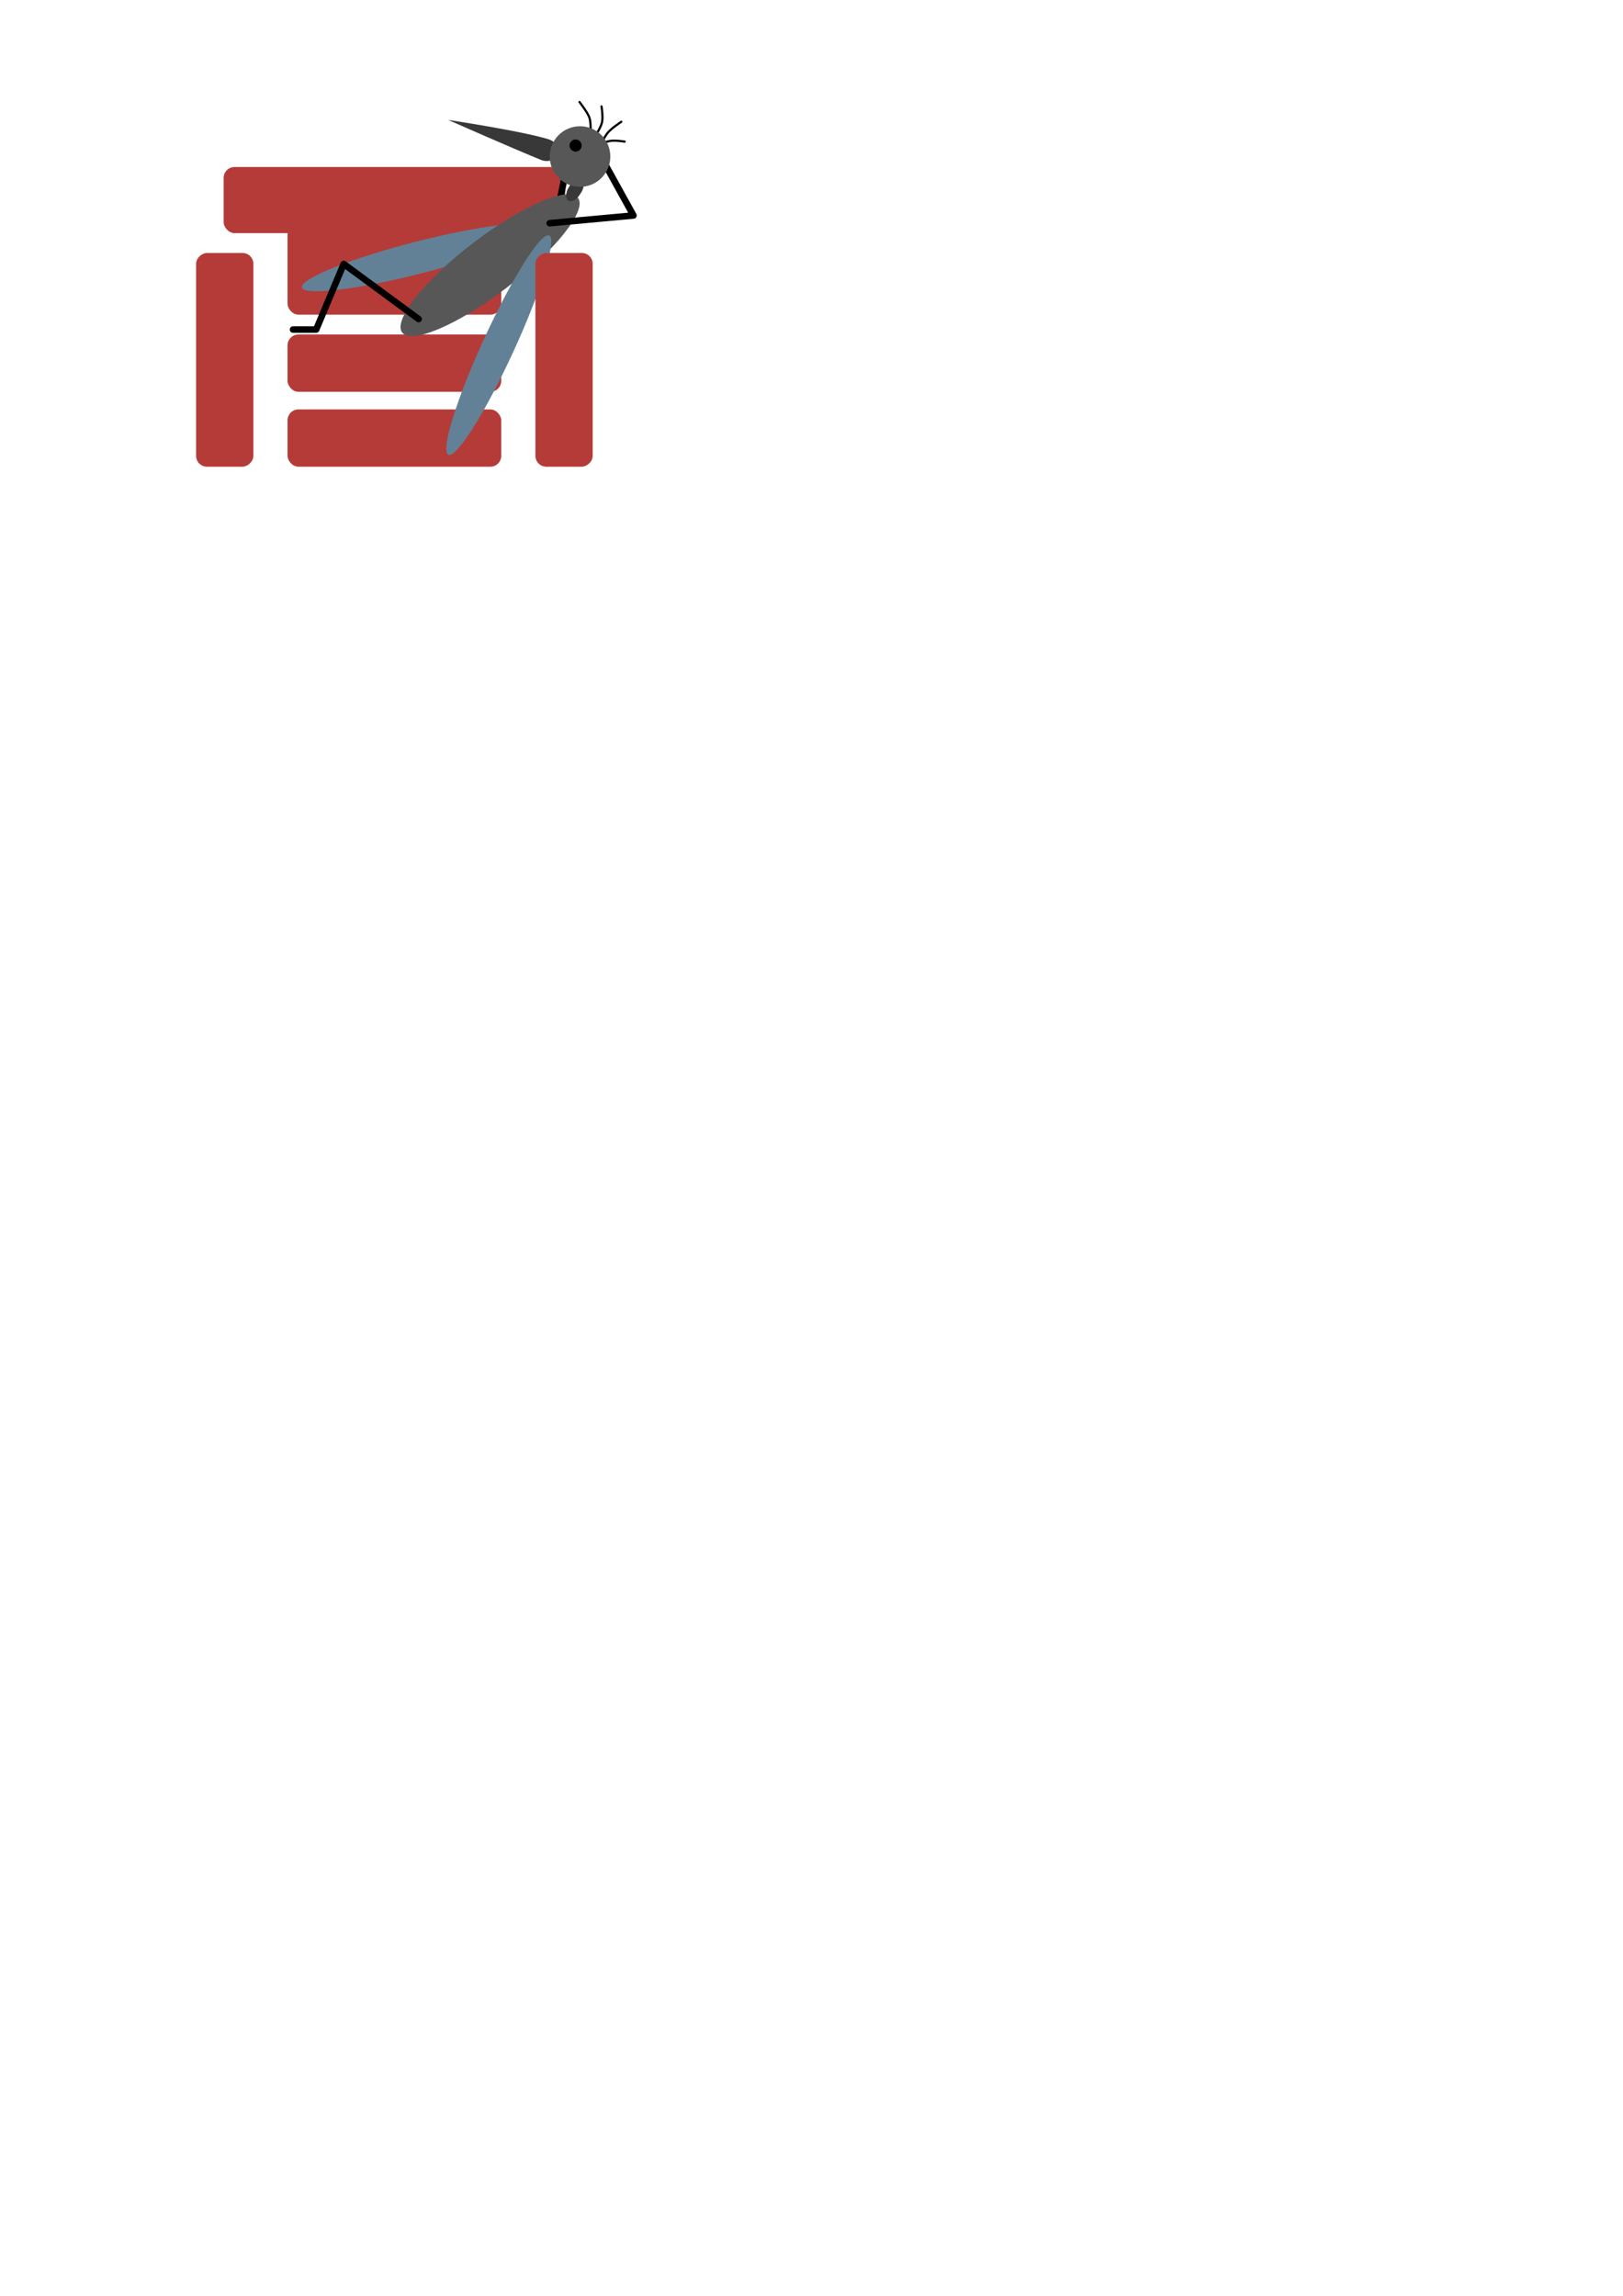 <?xml version="1.0" encoding="UTF-8" standalone="no"?>
<!-- Created with Inkscape (http://www.inkscape.org/) -->

<svg
   xmlns:dc="http://purl.org/dc/elements/1.1/"
   xmlns:cc="http://creativecommons.org/ns#"
   xmlns:rdf="http://www.w3.org/1999/02/22-rdf-syntax-ns#"
   xmlns:svg="http://www.w3.org/2000/svg"
   xmlns="http://www.w3.org/2000/svg"
   xmlns:sodipodi="http://sodipodi.sourceforge.net/DTD/sodipodi-0.dtd"
   xmlns:inkscape="http://www.inkscape.org/namespaces/inkscape"
   width="210mm"
   height="297mm"
   viewBox="0 0 744.094 1052.362"
   id="svg2"
   version="1.1"
   inkscape:version="0.91 r13725"
   sodipodi:docname="logo.svg">
  <defs
     id="defs4" />
  <sodipodi:namedview
     id="base"
     pagecolor="#ffffff"
     bordercolor="#666666"
     borderopacity="1.0"
     inkscape:pageopacity="0.0"
     inkscape:pageshadow="2"
     inkscape:zoom="1.979899"
     inkscape:cx="272.96315"
     inkscape:cy="930.07988"
     inkscape:document-units="px"
     inkscape:current-layer="layer1"
     showgrid="false"
     inkscape:window-width="1920"
     inkscape:window-height="1017"
     inkscape:window-x="-8"
     inkscape:window-y="-8"
     inkscape:window-maximized="1" />
  <g
     inkscape:label="Ebene 1"
     inkscape:groupmode="layer"
     id="layer1">
    <path
       style="fill:none;fill-rule:evenodd;stroke:#000000;stroke-width:1px;stroke-linecap:round;stroke-linejoin:round;stroke-opacity:1"
       d="m 270.721,60.897 c 0,0 0.316,-4.714 -0.525,-7.071 -0.842,-2.357 -4.525,-7.071 -4.525,-7.071"
       id="path4272"
       inkscape:connector-curvature="0"
       sodipodi:nodetypes="csc"
       inkscape:export-filename="D:\Frank\git\blog\mosquittocouch\images\logo.png"
       inkscape:export-xdpi="299.82895"
       inkscape:export-ydpi="299.82895" />
    <path
       style="fill:none;fill-rule:evenodd;stroke:#000000;stroke-width:1px;stroke-linecap:round;stroke-linejoin:round;stroke-opacity:1"
       d="m 272.236,63.423 c 0,0 3.197,-4.793 3.768,-7.324 0.57,-2.53 -0.232,-7.324 -0.232,-7.324"
       id="path4274"
       inkscape:connector-curvature="0"
       sodipodi:nodetypes="czc"
       inkscape:export-filename="D:\Frank\git\blog\mosquittocouch\images\logo.png"
       inkscape:export-xdpi="299.82895"
       inkscape:export-ydpi="299.82895" />
    <path
       style="fill:none;fill-rule:evenodd;stroke:#000000;stroke-width:1px;stroke-linecap:round;stroke-linejoin:round;stroke-opacity:1"
       d="m 274.761,67.463 c 0,0 2.328,-4.851 4.041,-6.819 1.713,-1.968 6.041,-4.819 6.041,-4.819"
       id="path4276"
       inkscape:connector-curvature="0"
       sodipodi:nodetypes="czc"
       inkscape:export-filename="D:\Frank\git\blog\mosquittocouch\images\logo.png"
       inkscape:export-xdpi="299.82895"
       inkscape:export-ydpi="299.82895" />
    <path
       style="fill:none;fill-rule:evenodd;stroke:#000000;stroke-width:1px;stroke-linecap:round;stroke-linejoin:round;stroke-opacity:1"
       d="m 272.236,66.453 c 0,0 4.714,-1.179 7.071,-1.768 2.357,-0.589 7.071,0.232 7.071,0.232"
       id="path4278"
       inkscape:connector-curvature="0"
       sodipodi:nodetypes="czc"
       inkscape:export-filename="D:\Frank\git\blog\mosquittocouch\images\logo.png"
       inkscape:export-xdpi="299.82895"
       inkscape:export-ydpi="299.82895" />
    <g
       id="g4174"
       transform="translate(1.515,0)"
       inkscape:export-filename="D:\Frank\git\blog\mosquittocouch\images\logo.png"
       inkscape:export-xdpi="299.82895"
       inkscape:export-ydpi="299.82895">
      <rect
         ry="5"
         rx="5"
         y="153.326"
         x="130.31"
         height="26.264"
         width="97.985"
         id="rect4136"
         style="color:#000000;clip-rule:nonzero;display:inline;overflow:visible;visibility:visible;opacity:1;isolation:auto;mix-blend-mode:normal;color-interpolation:sRGB;color-interpolation-filters:linearRGB;solid-color:#000000;solid-opacity:1;fill:#b53b38;fill-opacity:1;fill-rule:evenodd;stroke:none;stroke-width:5;stroke-linecap:round;stroke-linejoin:round;stroke-miterlimit:4;stroke-dasharray:none;stroke-dashoffset:0;stroke-opacity:1;color-rendering:auto;image-rendering:auto;shape-rendering:auto;text-rendering:auto;enable-background:accumulate" />
      <rect
         ry="5"
         rx="5"
         y="187.672"
         x="130.31"
         height="26.264"
         width="97.985"
         id="rect4136-9"
         style="color:#000000;clip-rule:nonzero;display:inline;overflow:visible;visibility:visible;opacity:1;isolation:auto;mix-blend-mode:normal;color-interpolation:sRGB;color-interpolation-filters:linearRGB;solid-color:#000000;solid-opacity:1;fill:#b53b38;fill-opacity:1;fill-rule:evenodd;stroke:none;stroke-width:5;stroke-linecap:round;stroke-linejoin:round;stroke-miterlimit:4;stroke-dasharray:none;stroke-dashoffset:0;stroke-opacity:1;color-rendering:auto;image-rendering:auto;shape-rendering:auto;text-rendering:auto;enable-background:accumulate" />
    </g>
    <rect
       style="color:#000000;clip-rule:nonzero;display:inline;overflow:visible;visibility:visible;opacity:1;isolation:auto;mix-blend-mode:normal;color-interpolation:sRGB;color-interpolation-filters:linearRGB;solid-color:#000000;solid-opacity:1;fill:#b53b38;fill-opacity:1;fill-rule:evenodd;stroke:none;stroke-width:5;stroke-linecap:round;stroke-linejoin:round;stroke-miterlimit:4;stroke-dasharray:none;stroke-dashoffset:0;stroke-opacity:1;color-rendering:auto;image-rendering:auto;shape-rendering:auto;text-rendering:auto;enable-background:accumulate"
       id="rect4136-9-0"
       width="97.985"
       height="26.264"
       x="-213.936"
       y="89.904"
       rx="5"
       ry="5"
       transform="matrix(0,-1,1,0,0,0)"
       inkscape:export-filename="D:\Frank\git\blog\mosquittocouch\images\logo.png"
       inkscape:export-xdpi="299.82895"
       inkscape:export-ydpi="299.82895" />
    <rect
       style="color:#000000;clip-rule:nonzero;display:inline;overflow:visible;visibility:visible;opacity:1;isolation:auto;mix-blend-mode:normal;color-interpolation:sRGB;color-interpolation-filters:linearRGB;solid-color:#000000;solid-opacity:1;fill:#b53b38;fill-opacity:1;fill-rule:evenodd;stroke:none;stroke-width:5;stroke-linecap:round;stroke-linejoin:round;stroke-miterlimit:4;stroke-dasharray:none;stroke-dashoffset:0;stroke-opacity:1;color-rendering:auto;image-rendering:auto;shape-rendering:auto;text-rendering:auto;enable-background:accumulate"
       id="rect4136-9-0-1"
       width="97.985"
       height="66.67"
       x="131.825"
       y="77.565"
       rx="5"
       ry="5"
       inkscape:export-filename="D:\Frank\git\blog\mosquittocouch\images\logo.png"
       inkscape:export-xdpi="299.82895"
       inkscape:export-ydpi="299.82895" />
    <rect
       style="color:#000000;clip-rule:nonzero;display:inline;overflow:visible;visibility:visible;opacity:1;isolation:auto;mix-blend-mode:normal;color-interpolation:sRGB;color-interpolation-filters:linearRGB;solid-color:#000000;solid-opacity:1;fill:#b53b38;fill-opacity:1;fill-rule:evenodd;stroke:none;stroke-width:5;stroke-linecap:round;stroke-linejoin:round;stroke-miterlimit:4;stroke-dasharray:none;stroke-dashoffset:0;stroke-opacity:1;color-rendering:auto;image-rendering:auto;shape-rendering:auto;text-rendering:auto;enable-background:accumulate"
       id="rect4203"
       width="156.574"
       height="30.305"
       x="102.53"
       y="76.555"
       rx="5"
       ry="5"
       inkscape:export-filename="D:\Frank\git\blog\mosquittocouch\images\logo.png"
       inkscape:export-xdpi="299.82895"
       inkscape:export-ydpi="299.82895" />
    <path
       style="fill:none;fill-rule:evenodd;stroke:#000000;stroke-width:3;stroke-linecap:round;stroke-linejoin:round;stroke-opacity:1;color:#000000;clip-rule:nonzero;display:inline;overflow:visible;visibility:visible;opacity:1;isolation:auto;mix-blend-mode:normal;color-interpolation:sRGB;color-interpolation-filters:linearRGB;solid-color:#000000;solid-opacity:1;fill-opacity:1;stroke-miterlimit:4;stroke-dasharray:none;stroke-dashoffset:0;filter-blend-mode:normal;filter-gaussianBlur-deviation:0;color-rendering:auto;image-rendering:auto;shape-rendering:auto;text-rendering:auto;enable-background:accumulate"
       d="m 255.569,97.263 4.546,-22.223 16.668,1.01"
       id="path4246"
       inkscape:connector-curvature="0"
       inkscape:export-filename="D:\Frank\git\blog\mosquittocouch\images\logo.png"
       inkscape:export-xdpi="299.82895"
       inkscape:export-ydpi="299.82895" />
    <ellipse
       style="color:#000000;clip-rule:nonzero;display:inline;overflow:visible;visibility:visible;opacity:1;isolation:auto;mix-blend-mode:normal;color-interpolation:sRGB;color-interpolation-filters:linearRGB;solid-color:#000000;solid-opacity:1;fill:#638196;fill-opacity:1;fill-rule:evenodd;stroke:none;stroke-width:3;stroke-linecap:round;stroke-linejoin:round;stroke-miterlimit:4;stroke-dasharray:none;stroke-dashoffset:0;stroke-opacity:1;color-rendering:auto;image-rendering:auto;shape-rendering:auto;text-rendering:auto;enable-background:accumulate"
       id="path4253-6"
       cx="-156.54"
       cy="-162.016"
       rx="55.306"
       ry="7.324"
       transform="matrix(-0.969,0.249,-0.249,-0.969,0,0)"
       inkscape:export-filename="D:\Frank\git\blog\mosquittocouch\images\logo.png"
       inkscape:export-xdpi="299.82895"
       inkscape:export-ydpi="299.82895" />
    <ellipse
       style="color:#000000;clip-rule:nonzero;display:inline;overflow:visible;visibility:visible;opacity:1;isolation:auto;mix-blend-mode:normal;color-interpolation:sRGB;color-interpolation-filters:linearRGB;solid-color:#000000;solid-opacity:1;fill:#575757;fill-opacity:1;fill-rule:evenodd;stroke:none;stroke-width:5;stroke-linecap:round;stroke-linejoin:round;stroke-miterlimit:4;stroke-dasharray:none;stroke-dashoffset:0;stroke-opacity:1;color-rendering:auto;image-rendering:auto;shape-rendering:auto;text-rendering:auto;enable-background:accumulate"
       id="path4205"
       cx="112.365"
       cy="232.978"
       rx="50.782"
       ry="12.82"
       transform="matrix(0.795,-0.606,0.581,0.814,0,0)"
       inkscape:export-filename="D:\Frank\git\blog\mosquittocouch\images\logo.png"
       inkscape:export-xdpi="299.82895"
       inkscape:export-ydpi="299.82895" />
    <path
       style="fill:none;fill-rule:evenodd;stroke:#000000;stroke-width:3;stroke-linecap:round;stroke-linejoin:round;stroke-miterlimit:4;stroke-dasharray:none;stroke-opacity:1"
       d="m 191.929,146.255 -34.345,-25.254 -12.627,30.052 -10.607,0"
       id="path4207"
       inkscape:connector-curvature="0"
       sodipodi:nodetypes="cccc"
       inkscape:export-filename="D:\Frank\git\blog\mosquittocouch\images\logo.png"
       inkscape:export-xdpi="299.82895"
       inkscape:export-ydpi="299.82895" />
    <path
       style="color:#000000;clip-rule:nonzero;display:inline;overflow:visible;visibility:visible;opacity:1;isolation:auto;mix-blend-mode:normal;color-interpolation:sRGB;color-interpolation-filters:linearRGB;solid-color:#000000;solid-opacity:1;fill:#383838;fill-opacity:1;fill-rule:evenodd;stroke:none;stroke-width:3;stroke-linecap:round;stroke-linejoin:round;stroke-miterlimit:4;stroke-dasharray:none;stroke-dashoffset:0;stroke-opacity:1;color-rendering:auto;image-rendering:auto;shape-rendering:auto;text-rendering:auto;enable-background:accumulate"
       d="m 251.385,63.802 c 2.648,0.814 4.383,2.76 3.89,4.365 l -1.187,3.863 c -0.493,1.605 -3.022,2.242 -5.669,1.428 -12.92,-5.229 -42.983,-18.49 -42.983,-18.49 0,0 33.623,5.047 45.95,8.834 z"
       id="rect4225"
       inkscape:connector-curvature="0"
       sodipodi:nodetypes="cssccc"
       inkscape:export-filename="D:\Frank\git\blog\mosquittocouch\images\logo.png"
       inkscape:export-xdpi="299.82895"
       inkscape:export-ydpi="299.82895" />
    <rect
       style="color:#000000;clip-rule:nonzero;display:inline;overflow:visible;visibility:visible;opacity:1;isolation:auto;mix-blend-mode:normal;color-interpolation:sRGB;color-interpolation-filters:linearRGB;solid-color:#000000;solid-opacity:1;fill:#383838;fill-opacity:1;fill-rule:evenodd;stroke:none;stroke-width:3;stroke-linecap:round;stroke-linejoin:round;stroke-miterlimit:4;stroke-dasharray:none;stroke-dashoffset:0;stroke-opacity:1;color-rendering:auto;image-rendering:auto;shape-rendering:auto;text-rendering:auto;enable-background:accumulate"
       id="rect4228"
       width="6.061"
       height="11.617"
       x="265.999"
       y="-74.275"
       rx="5"
       ry="5"
       transform="matrix(0.843,0.538,-0.538,0.843,0,0)"
       inkscape:export-filename="D:\Frank\git\blog\mosquittocouch\images\logo.png"
       inkscape:export-xdpi="299.82895"
       inkscape:export-ydpi="299.82895" />
    <path
       style="color:#000000;clip-rule:nonzero;display:inline;overflow:visible;visibility:visible;opacity:1;isolation:auto;mix-blend-mode:normal;color-interpolation:sRGB;color-interpolation-filters:linearRGB;solid-color:#000000;solid-opacity:1;fill:none;fill-opacity:1;fill-rule:evenodd;stroke:#000000;stroke-width:3;stroke-linecap:round;stroke-linejoin:round;stroke-miterlimit:4;stroke-dasharray:none;stroke-dashoffset:0;stroke-opacity:1;color-rendering:auto;image-rendering:auto;shape-rendering:auto;text-rendering:auto;enable-background:accumulate"
       d="m 252.033,102.314 38.386,-3.536 -13.132,-23.739"
       id="path4230"
       inkscape:connector-curvature="0"
       sodipodi:nodetypes="ccc"
       inkscape:export-filename="D:\Frank\git\blog\mosquittocouch\images\logo.png"
       inkscape:export-xdpi="299.82895"
       inkscape:export-ydpi="299.82895" />
    <circle
       style="color:#000000;clip-rule:nonzero;display:inline;overflow:visible;visibility:visible;opacity:1;isolation:auto;mix-blend-mode:normal;color-interpolation:sRGB;color-interpolation-filters:linearRGB;solid-color:#000000;solid-opacity:1;fill:#575757;fill-opacity:1;fill-rule:evenodd;stroke:none;stroke-width:3;stroke-linecap:round;stroke-linejoin:round;stroke-miterlimit:4;stroke-dasharray:none;stroke-dashoffset:0;stroke-opacity:1;color-rendering:auto;image-rendering:auto;shape-rendering:auto;text-rendering:auto;enable-background:accumulate"
       id="path4223"
       cx="265.923"
       cy="71.757"
       r="13.89"
       inkscape:export-filename="D:\Frank\git\blog\mosquittocouch\images\logo.png"
       inkscape:export-xdpi="299.82895"
       inkscape:export-ydpi="299.82895" />
    <ellipse
       style="color:#000000;clip-rule:nonzero;display:inline;overflow:visible;visibility:visible;opacity:1;isolation:auto;mix-blend-mode:normal;color-interpolation:sRGB;color-interpolation-filters:linearRGB;solid-color:#000000;solid-opacity:1;fill:#638196;fill-opacity:1;fill-rule:evenodd;stroke:none;stroke-width:3;stroke-linecap:round;stroke-linejoin:round;stroke-miterlimit:4;stroke-dasharray:none;stroke-dashoffset:0;stroke-opacity:1;color-rendering:auto;image-rendering:auto;shape-rendering:auto;text-rendering:auto;enable-background:accumulate"
       id="path4253"
       cx="48.161"
       cy="-273.711"
       rx="55.306"
       ry="7.324"
       transform="matrix(-0.418,0.909,-0.909,-0.418,0,0)"
       inkscape:export-filename="D:\Frank\git\blog\mosquittocouch\images\logo.png"
       inkscape:export-xdpi="299.82895"
       inkscape:export-ydpi="299.82895" />
    <rect
       style="color:#000000;clip-rule:nonzero;display:inline;overflow:visible;visibility:visible;opacity:1;isolation:auto;mix-blend-mode:normal;color-interpolation:sRGB;color-interpolation-filters:linearRGB;solid-color:#000000;solid-opacity:1;fill:#b53b38;fill-opacity:1;fill-rule:evenodd;stroke:none;stroke-width:5;stroke-linecap:round;stroke-linejoin:round;stroke-miterlimit:4;stroke-dasharray:none;stroke-dashoffset:0;stroke-opacity:1;color-rendering:auto;image-rendering:auto;shape-rendering:auto;text-rendering:auto;enable-background:accumulate"
       id="rect4136-9-4"
       width="97.985"
       height="26.264"
       x="115.951"
       y="-271.731"
       rx="5"
       ry="5"
       transform="matrix(0,1,-1,0,0,0)"
       inkscape:export-filename="D:\Frank\git\blog\mosquittocouch\images\logo.png"
       inkscape:export-xdpi="299.82895"
       inkscape:export-ydpi="299.82895" />
    <circle
       style="color:#000000;clip-rule:nonzero;display:inline;overflow:visible;visibility:visible;opacity:1;isolation:auto;mix-blend-mode:normal;color-interpolation:sRGB;color-interpolation-filters:linearRGB;solid-color:#000000;solid-opacity:1;fill:#000000;fill-opacity:1;fill-rule:evenodd;stroke:none;stroke-width:3;stroke-linecap:round;stroke-linejoin:round;stroke-miterlimit:4;stroke-dasharray:none;stroke-dashoffset:0;stroke-opacity:1;color-rendering:auto;image-rendering:auto;shape-rendering:auto;text-rendering:auto;enable-background:accumulate"
       id="path4270"
       cx="263.902"
       cy="66.706"
       r="2.778"
       inkscape:export-filename="D:\Frank\git\blog\mosquittocouch\images\logo.png"
       inkscape:export-xdpi="299.82895"
       inkscape:export-ydpi="299.82895" />
  </g>
</svg>
